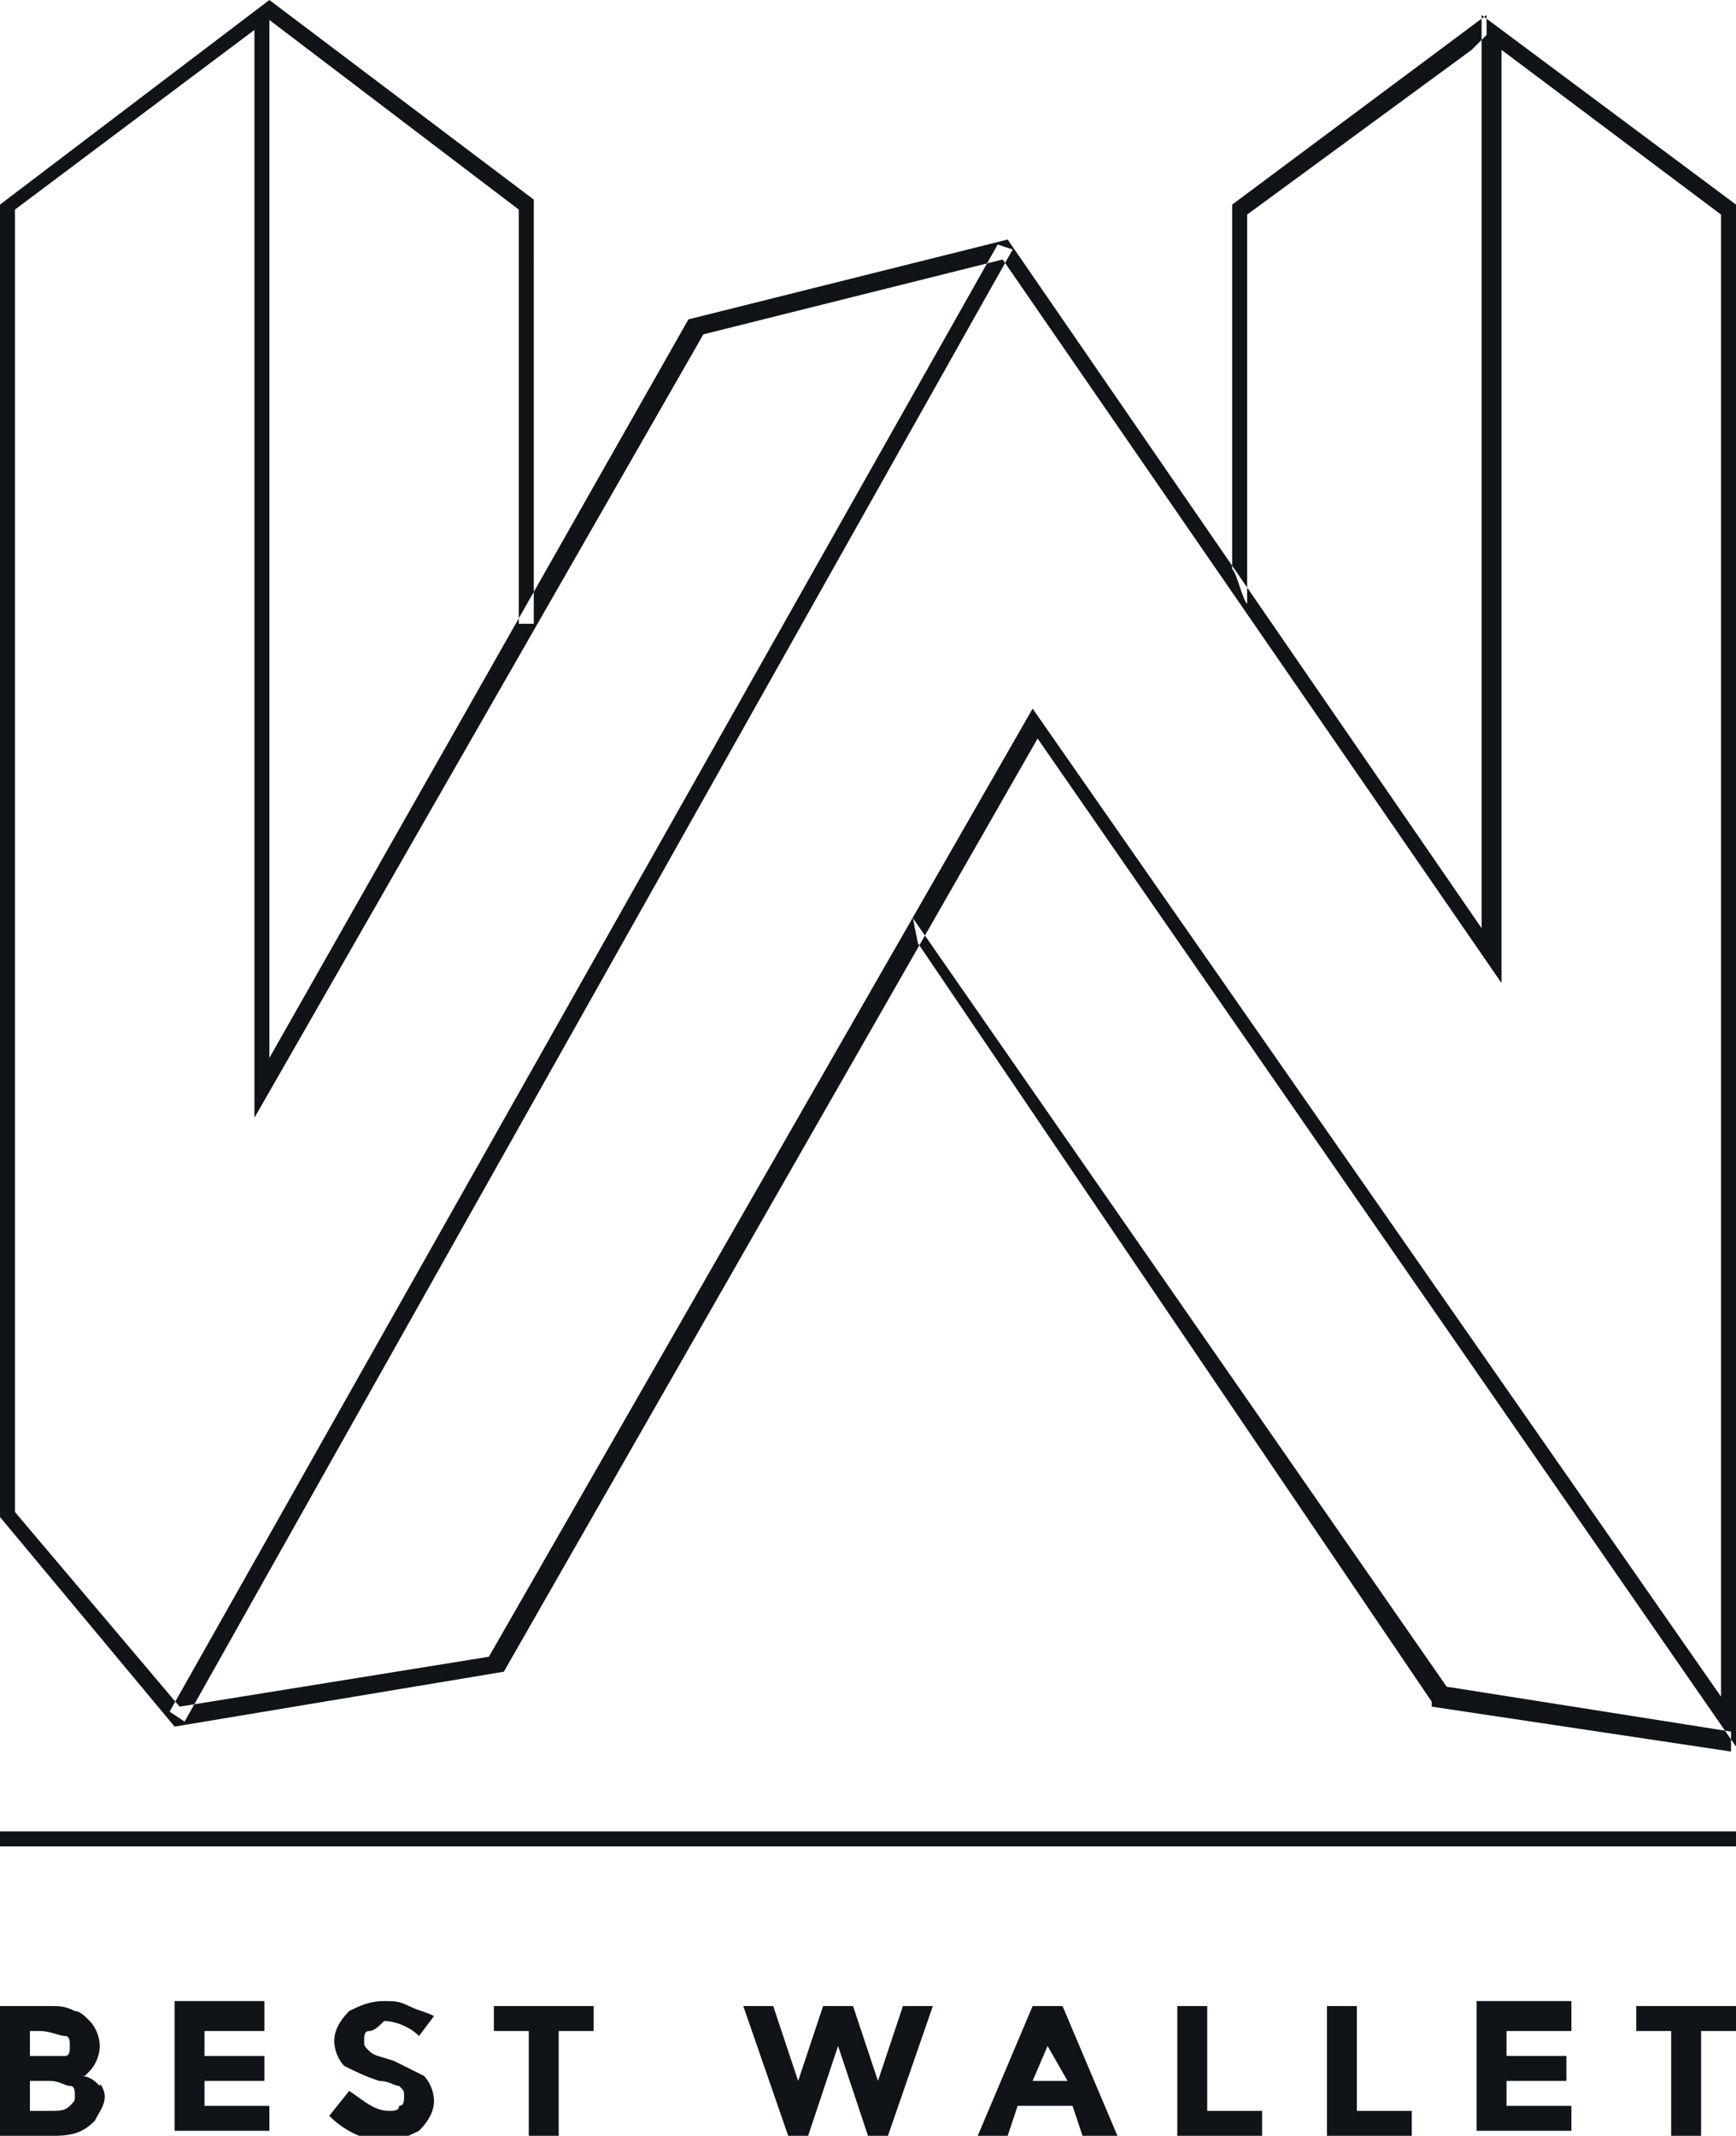 <?xml version="1.0" encoding="utf-8"?>
<!-- Generator: Adobe Illustrator 18.1.0, SVG Export Plug-In . SVG Version: 6.00 Build 0)  -->
<svg version="1.1" id="Слой_3" xmlns="http://www.w3.org/2000/svg" xmlns:xlink="http://www.w3.org/1999/xlink" x="0px" y="0px"
	 viewBox="0 0 34.8 42.8" enable-background="new 0 0 34.8 42.8" xml:space="preserve">
<path fill="#101418" d="M34.8,35L20.8,14.8L10.1,33.5l-6.6,1.1L0,30.4V4.1L5.4,0v21.2l8.4-14.8l6.4-1.6l9.5,13.8V0.3l5.1,3.8
	C34.8,4.1,34.8,35,34.8,35z M0.3,30.3l3.3,3.9l6.2-1l10.9-19L34.5,34V4.3L30.1,1v18.7L20.1,5.2l-6,1.5l-9,15.7V0.6L0.3,4.2
	C0.3,4.2,0.3,30.3,0.3,30.3z M29.8,0.7V0.3l-5.1,3.8v7.3c0.1,0.1,0.2,0.6,0.3,0.7V4.3l4.5-3.3 M10.7,4L5.4,0l0,0.4l5,3.8v8.3h0.3
	L10.7,4L10.7,4z M20.3,5L20,4.9L3.4,34.3l0.3,0.2L20.3,5z M34.7,34.7L29,33.8L18.3,18.4l0.1,0.5l10.3,15.2l0,0.1l6,0.9L34.7,34.7z
	 M1.1,42.8H0v-2.6h1c0.2,0,0.3,0,0.5,0.1c0.1,0,0.2,0.1,0.3,0.2c0.1,0.1,0.2,0.3,0.2,0.5c0,0.2-0.1,0.4-0.2,0.5c0,0-0.1,0.1-0.1,0.1
	c0,0,0,0-0.1,0c0.2,0,0.3,0.1,0.4,0.2C2,41.7,2.1,41.9,2.1,42c0,0.2-0.1,0.3-0.2,0.5C1.7,42.7,1.5,42.8,1.1,42.8z M0.6,41.2h0.3
	c0.2,0,0.3,0,0.4,0c0.1,0,0.1-0.1,0.1-0.2c0-0.1,0-0.2-0.1-0.2S1,40.7,0.8,40.7H0.6V41.2z M0.6,42.3H1c0.2,0,0.3,0,0.4-0.1
	s0.1-0.1,0.1-0.2c0-0.1,0-0.2-0.1-0.2s-0.2-0.1-0.4-0.1H0.6L0.6,42.3L0.6,42.3z M5.3,40.2v0.5H4.1v0.5h1.2v0.5H4.1v0.5h1.3v0.5H3.5
	v-2.6H5.3z M7.4,40.7c-0.1,0-0.1,0.1-0.1,0.2c0,0.1,0,0.1,0.1,0.2s0.2,0.1,0.5,0.2c0.2,0.1,0.4,0.2,0.6,0.3c0.1,0.1,0.2,0.3,0.2,0.5
	c0,0.2-0.1,0.4-0.3,0.6c-0.2,0.1-0.4,0.2-0.7,0.2c-0.4,0-0.8-0.2-1.1-0.5L7,41.9c0.3,0.2,0.5,0.4,0.8,0.4c0.1,0,0.2,0,0.2-0.1
	c0.1,0,0.1-0.1,0.1-0.2c0-0.1,0-0.1-0.1-0.2c-0.1,0-0.2-0.1-0.4-0.1c-0.3-0.1-0.5-0.2-0.7-0.3c-0.1-0.1-0.2-0.3-0.2-0.5
	c0-0.2,0.1-0.4,0.3-0.6c0.2-0.1,0.4-0.2,0.7-0.2c0.2,0,0.3,0,0.5,0.1c0.2,0.1,0.3,0.1,0.5,0.2l-0.3,0.4c-0.2-0.2-0.5-0.3-0.7-0.3
	C7.6,40.6,7.5,40.7,7.4,40.7z M11.2,40.7v2.1h-0.6v-2.1H9.9v-0.5h2v0.5H11.2z M16,41.7l0.5-1.5h0.6l0.5,1.5l0.5-1.5h0.6l-0.9,2.6
	h-0.4L16.8,41l-0.6,1.8h-0.4l-0.9-2.6h0.6L16,41.7z M21.7,42.8l-0.2-0.6h-1.1l-0.2,0.6h-0.6l1.1-2.6h0.6l1.1,2.6H21.7z M21,41
	l-0.3,0.7h0.7L21,41z M23.6,42.8v-2.6h0.6v2.1h1.1v0.5H23.6z M26.6,42.8v-2.6h0.6v2.1h1.1v0.5H26.6z M31.5,40.2v0.5h-1.3v0.5h1.2
	v0.5h-1.2v0.5h1.3v0.5h-1.9v-2.6H31.5z M34.1,40.7v2.1h-0.6v-2.1h-0.7v-0.5h2v0.5H34.1z M34.8,36.7H0V37h34.8V36.7z"/>
</svg>

